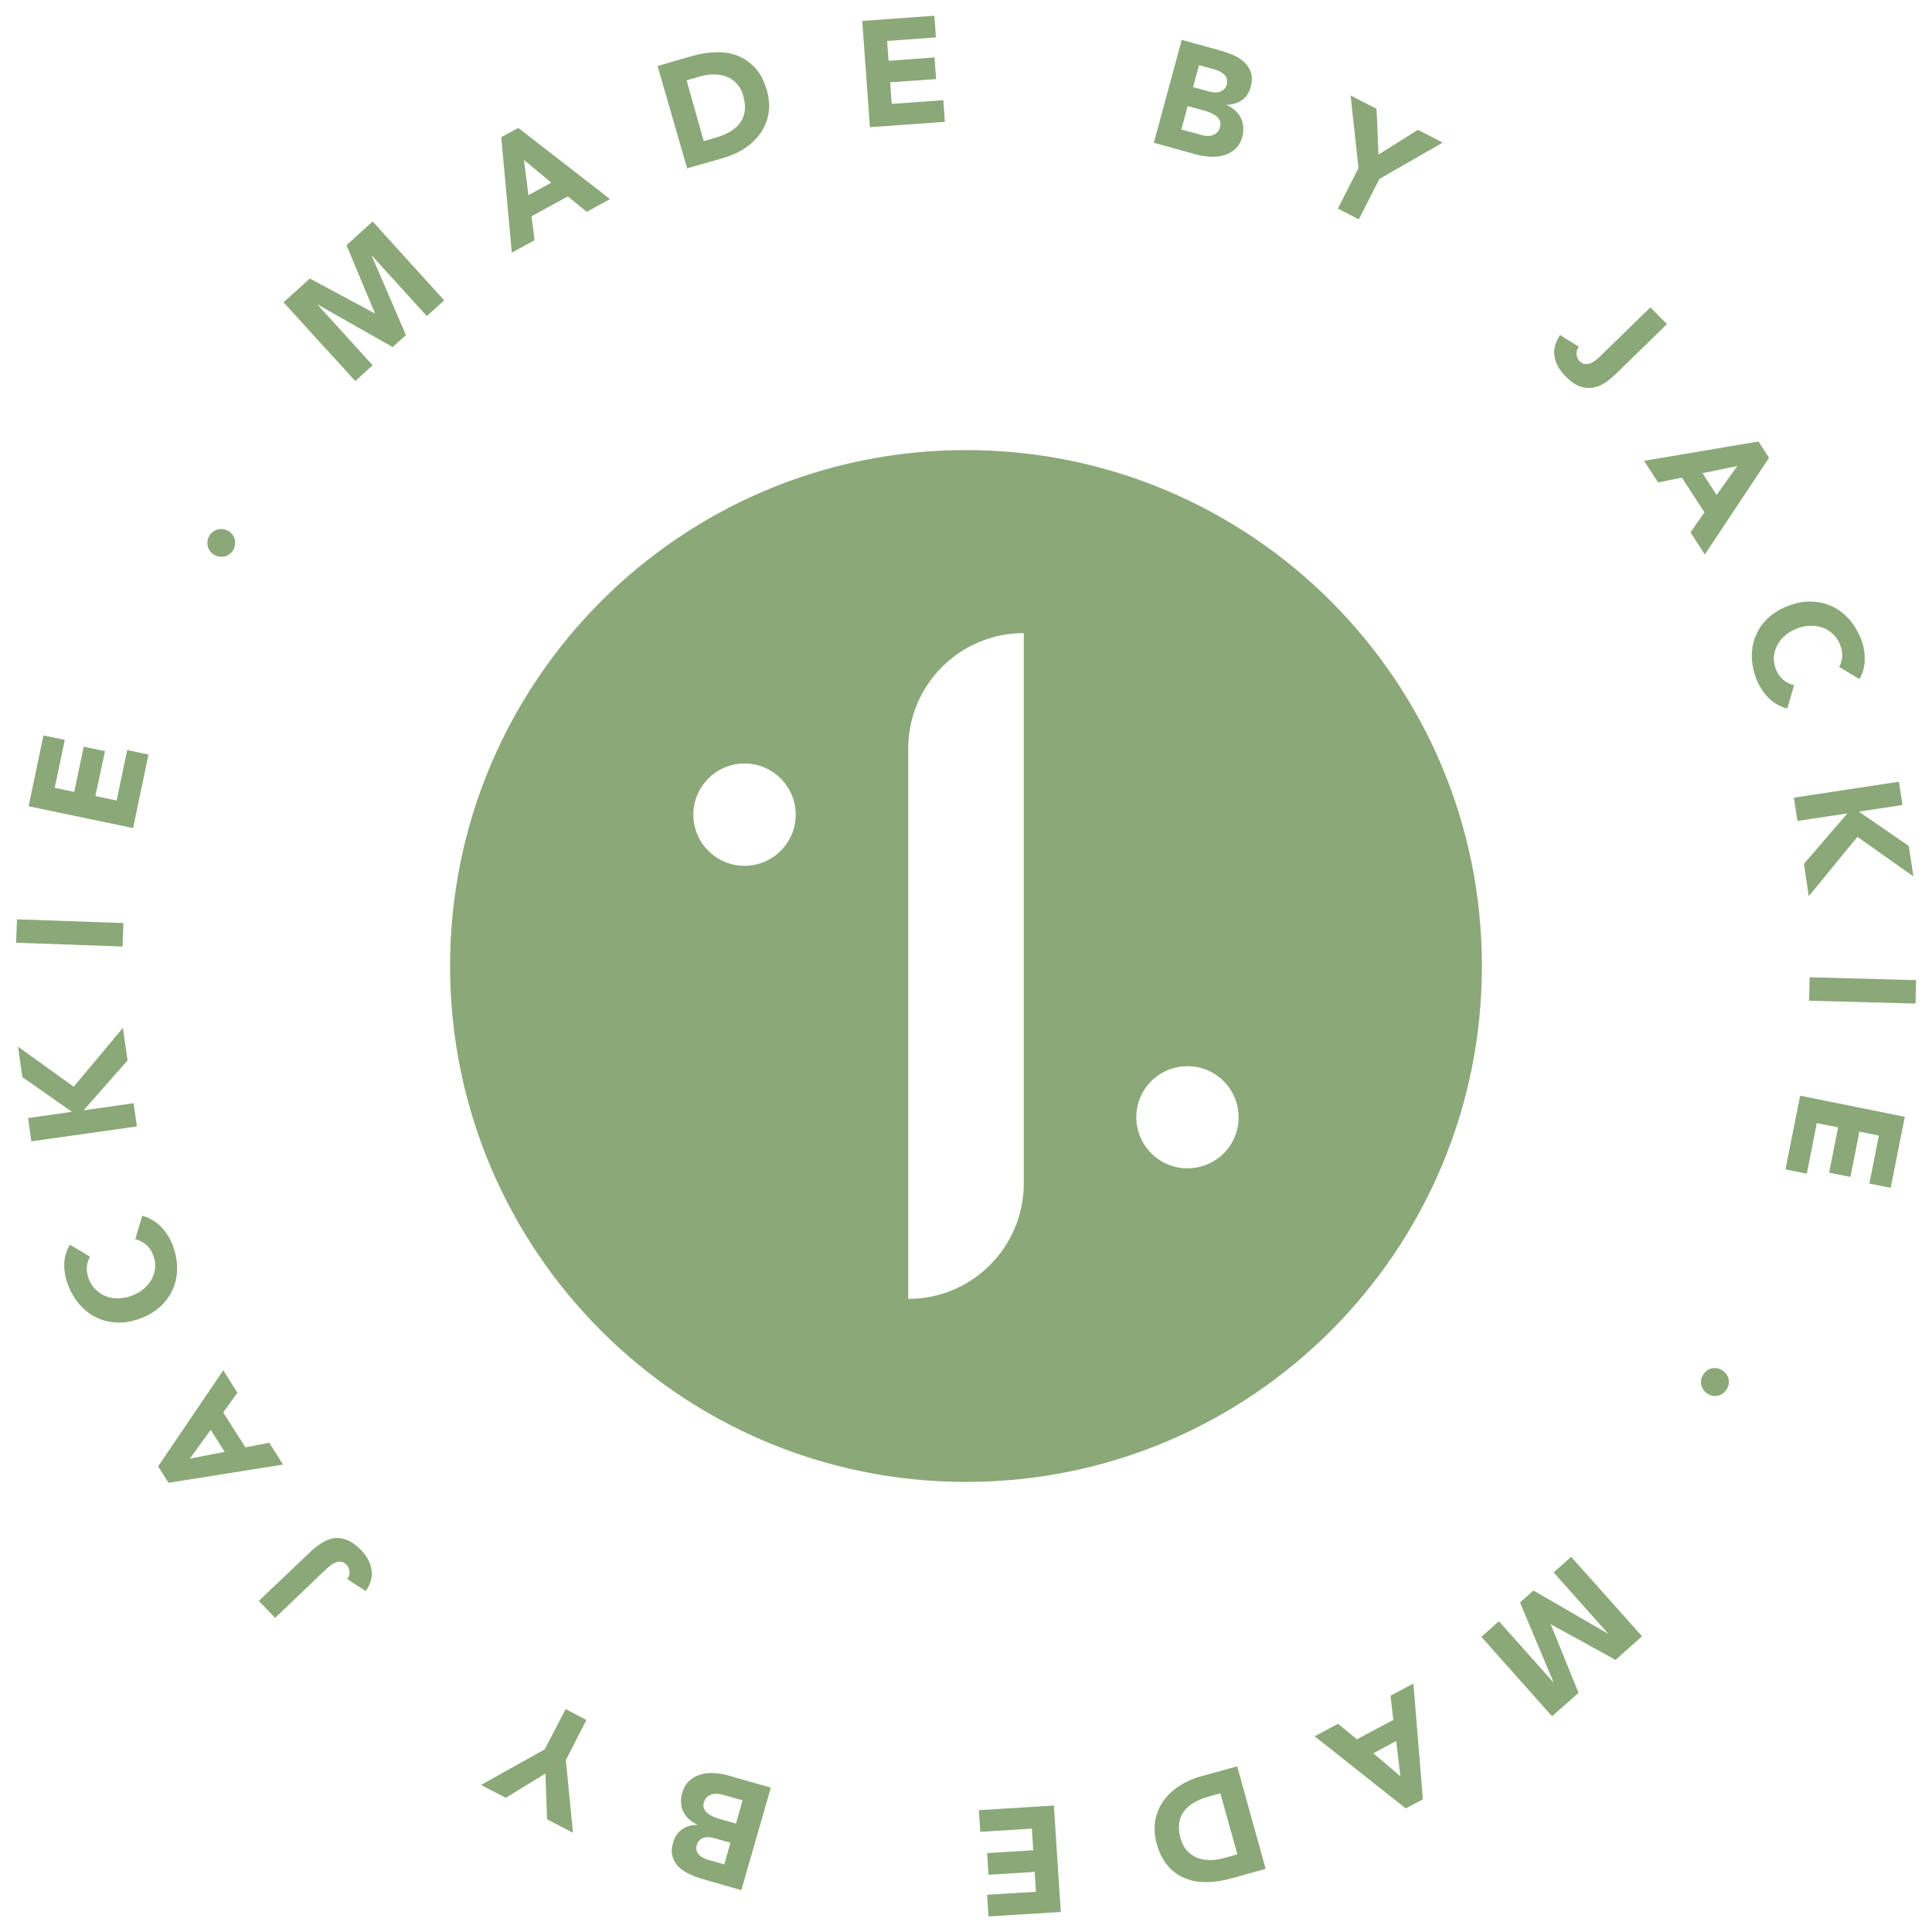 <?xml version="1.0" encoding="utf-8"?>
<!-- Generator: Adobe Illustrator 22.1.0, SVG Export Plug-In . SVG Version: 6.00 Build 0)  -->
<svg version="1.1" id="Layer_1" xmlns="http://www.w3.org/2000/svg" xmlns:xlink="http://www.w3.org/1999/xlink" x="0px" y="0px"
	 viewBox="0 0 1080 1080" style="enable-background:new 0 0 1080 1080;" xml:space="preserve">
<style type="text/css">
	.st0{fill:#8BA878;}
	.st1{fill:none;}
</style>
<g>
	<path class="st0" d="M158.5,169l14.7-13.3l36.3,19.5l0.1-0.1l-15.9-38l14.6-13.3l40,44.1l-9.7,8.8l-30.7-33.8l-0.1,0.1l19.1,44.3
		l-7.4,6.7l-41.8-23.7l-0.1,0.1l30.7,33.8l-9.7,8.8L158.5,169z"/>
	<path class="st0" d="M280.2,76.7l9.5-5.2l51.3,39.8l-13,7.1l-10.6-8.6l-20.3,11.1l1.7,13.4l-12.7,6.9L280.2,76.7z M292.9,89.4
		l2.5,19.7l12.8-7L292.9,89.4z"/>
	<path class="st0" d="M367.6,36.9l18.9-5.5c4.6-1.3,9.1-2.1,13.5-2.2c4.4-0.2,8.5,0.5,12.2,1.9s7,3.7,9.9,6.8
		c2.9,3.1,5,7.3,6.6,12.6c1.3,4.6,1.6,9,0.9,13s-2.2,7.7-4.5,10.9c-2.3,3.3-5.2,6.1-8.7,8.4c-3.5,2.4-7.4,4.1-11.7,5.4l-20.6,5.9
		L367.6,36.9z M393.4,78.9l6.5-1.9c2.9-0.8,5.5-1.9,7.9-3.2c2.3-1.3,4.2-2.9,5.7-4.8c1.4-1.9,2.4-4.1,2.8-6.7
		c0.4-2.5,0.1-5.4-0.8-8.7c-0.8-2.8-2-5.1-3.7-6.9c-1.6-1.8-3.6-3.1-5.7-3.9c-2.2-0.8-4.5-1.2-7.1-1.2s-5.2,0.4-7.8,1.2l-7.4,2.1
		L393.4,78.9z"/>
	<path class="st0" d="M482,11.7l40.3-2.9l0.9,12.1l-27.3,2l0.8,11.1l25.7-1.9l0.9,12.1L497.6,46l0.9,12.1l28.8-2.1l0.9,12.1l-41.9,3
		L482,11.7z"/>
	<path class="st0" d="M660.6,22.3l21.4,5.9c2.5,0.7,4.9,1.5,7.4,2.6c2.4,1,4.5,2.4,6.2,4s2.9,3.5,3.7,5.8c0.7,2.2,0.7,4.9-0.2,8.1
		c-0.9,3.2-2.5,5.7-4.9,7.3s-5.2,2.5-8.4,2.6v0.2c1.8,0.8,3.4,1.8,4.7,3s2.4,2.6,3.1,4.1c0.8,1.5,1.2,3.2,1.4,5
		c0.1,1.8,0,3.6-0.5,5.4c-0.8,3-2.2,5.4-4,7c-1.9,1.7-4,2.8-6.4,3.5s-5,0.9-7.7,0.8c-2.7-0.2-5.3-0.6-7.9-1.3L645,79.8L660.6,22.3z
		 M660.4,72.4l11.4,3.1c1,0.3,2,0.4,3,0.5s2.1-0.1,3-0.4c1-0.3,1.8-0.8,2.6-1.6c0.8-0.7,1.3-1.7,1.6-2.9c0.4-1.4,0.3-2.5-0.1-3.6
		c-0.4-1-1.1-1.9-2-2.6s-1.9-1.3-3.1-1.8c-1.1-0.5-2.2-0.9-3.3-1.2l-9.6-2.6L660.4,72.4z M666.9,48.7l9.2,2.5c1,0.3,2,0.4,3,0.5
		c1,0,2-0.1,2.8-0.4c0.9-0.3,1.7-0.8,2.4-1.4c0.7-0.7,1.2-1.6,1.5-2.7c0.3-1.2,0.3-2.2,0-3.2c-0.3-0.9-0.8-1.7-1.5-2.4
		s-1.5-1.2-2.5-1.7s-2-0.8-2.9-1.1l-8.6-2.4L666.9,48.7z"/>
	<path class="st0" d="M759.4,93.9L755,53.4l14.5,7.4l1.1,25.6l22-13.8l13.9,7.1L771.1,100l-11.5,22.6l-11.7-6L759.4,93.9z"/>
	<path class="st0" d="M903.5,208.8c-2,1.9-4,3.6-6.2,5.1s-4.5,2.4-6.8,2.8c-2.4,0.4-4.9,0.2-7.5-0.8c-2.6-0.9-5.3-2.9-8.1-5.8
		c-3.3-3.4-5.3-7-5.9-10.9c-0.7-3.9,0.4-7.8,3.1-11.9l10.5,6.6c-0.9,1.1-1.4,2.5-1.3,4c0.1,1.5,0.6,2.8,1.6,3.9
		c1.1,1.1,2.1,1.7,3.3,1.7c1.1,0.1,2.2-0.1,3.3-0.6s2.1-1.2,3.1-2c1-0.9,1.9-1.7,2.7-2.5l27.3-26.6l9.2,9.4L903.5,208.8z"/>
	<path class="st0" d="M983,246.8l5.9,9.1L953,310l-8-12.4l7.8-11.2L940.2,267l-13.3,2.7l-7.9-12.1L983,246.8z M971.2,260.5l-19.5,4
		l7.9,12.2L971.2,260.5z"/>
	<path class="st0" d="M1028.1,372.8c1-1.8,1.6-3.7,1.7-5.7c0.1-2.1-0.2-4.2-1.1-6.5s-2.1-4.3-3.8-5.9c-1.6-1.6-3.5-2.9-5.7-3.7
		c-2.1-0.8-4.5-1.3-7-1.2c-2.5,0-5.1,0.5-7.6,1.5c-2.6,1-4.9,2.3-6.7,3.9c-1.9,1.6-3.3,3.5-4.4,5.5s-1.7,4.2-1.9,6.4
		c-0.2,2.3,0.2,4.5,1,6.7c0.9,2.5,2.3,4.5,4.1,6.1c1.8,1.5,3.9,2.6,6.2,3.1l-3.8,13.1c-4.2-1.1-7.8-3.2-10.7-6.2s-5.1-6.5-6.6-10.3
		c-1.6-4.4-2.5-8.6-2.5-12.8c0-4.2,0.7-8.1,2.3-11.7c1.5-3.6,3.8-6.9,6.9-9.7c3.1-2.9,6.8-5.1,11.3-6.8c4.5-1.7,8.8-2.5,13-2.3
		c4.2,0.1,8.1,1.1,11.6,2.8c3.6,1.7,6.7,4.2,9.5,7.3c2.7,3.2,4.9,6.9,6.6,11.3c0.6,1.6,1.1,3.3,1.4,5.1c0.4,1.8,0.5,3.7,0.5,5.6
		s-0.2,3.8-0.7,5.7c-0.5,1.9-1.2,3.8-2.3,5.5L1028.1,372.8z"/>
	<path class="st0" d="M1061.5,437l2,13l-24.4,3.7l27.9,19.2l2.6,17l-31.3-22.1l-27.2,33.2l-2.7-18.1l24.3-28.2l-27.9,4.2l-2-13
		L1061.5,437z"/>
	<path class="st0" d="M1071.1,547.9l-0.3,13.1l-59.5-1.6l0.3-13.1L1071.1,547.9z"/>
	<path class="st0" d="M1064.8,624.3l-7.9,39.7l-11.9-2.4l5.3-26.8l-10.9-2.2l-5,25.3l-11.9-2.4l5-25.3l-11.9-2.4l-5.6,28.3
		l-11.9-2.4l8.2-41.2L1064.8,624.3z"/>
	<path class="st0" d="M962.4,765.8c0.9,0.5,1.7,1.2,2.4,2c0.6,0.8,1.1,1.7,1.4,2.6c0.3,1,0.3,1.9,0.2,3c-0.1,1-0.4,2-1,2.9
		c-0.5,0.9-1.2,1.7-2,2.4c-0.8,0.6-1.7,1.1-2.6,1.4c-1,0.3-1.9,0.3-3,0.2c-1-0.1-2-0.4-2.9-1c-0.9-0.5-1.7-1.2-2.4-2
		c-0.6-0.8-1.1-1.7-1.4-2.6c-0.3-1-0.3-1.9-0.2-3c0.1-1,0.4-2,1-2.9c0.5-0.9,1.2-1.7,2-2.4s1.7-1.1,2.6-1.4c1-0.3,1.9-0.3,3-0.2
		C960.5,764.9,961.4,765.2,962.4,765.8z"/>
	<path class="st0" d="M917.9,914.7l-14.8,13.2L867,908l-0.1,0.1l15.5,38.2l-14.8,13.1L828.1,915l9.8-8.7l30.4,34.1l0.1-0.1
		l-18.7-44.5l7.5-6.7l41.6,24.1l0.1-0.1L868.5,879l9.8-8.7L917.9,914.7z"/>
	<path class="st0" d="M795.4,1005.8l-9.6,5.1l-50.9-40.3l13.1-7l10.5,8.7l20.4-10.9l-1.6-13.5l12.8-6.8L795.4,1005.8z M782.8,992.9
		l-2.3-19.7l-12.8,6.9L782.8,992.9z"/>
	<path class="st0" d="M707.5,1044.7l-19,5.3c-4.6,1.3-9.1,2-13.5,2.1s-8.5-0.5-12.2-2c-3.7-1.4-7-3.7-9.8-6.9
		c-2.8-3.2-5-7.4-6.4-12.6c-1.3-4.6-1.5-9-0.8-13c0.8-4,2.3-7.7,4.6-10.9s5.2-6,8.8-8.3c3.5-2.3,7.4-4.1,11.7-5.3l20.7-5.7
		L707.5,1044.7z M682.2,1002.5l-6.6,1.8c-2.9,0.8-5.5,1.9-7.9,3.2c-2.3,1.3-4.2,2.9-5.7,4.8c-1.5,1.9-2.4,4.1-2.8,6.6
		c-0.4,2.5-0.2,5.4,0.7,8.7c0.8,2.8,2,5.1,3.6,6.9s3.5,3.1,5.7,4s4.5,1.3,7.1,1.3s5.2-0.4,7.9-1.1l7.5-2.1L682.2,1002.5z"/>
	<path class="st0" d="M593,1068.8l-40.4,2.5l-0.8-12.1l27.3-1.7l-0.7-11.1l-25.8,1.6l-0.8-12.1l25.8-1.6l-0.8-12.1L548,1024
		l-0.8-12.1l41.9-2.6L593,1068.8z"/>
	<path class="st0" d="M414.4,1056.6l-21.3-6.1c-2.5-0.7-4.9-1.6-7.3-2.7s-4.5-2.4-6.2-4s-2.9-3.6-3.6-5.8c-0.7-2.2-0.6-4.9,0.3-8.1
		s2.6-5.7,5-7.3c2.4-1.6,5.2-2.5,8.5-2.5v-0.2c-1.8-0.8-3.4-1.8-4.7-3c-1.3-1.2-2.4-2.6-3.1-4.1c-0.8-1.5-1.2-3.2-1.3-5
		c-0.1-1.8,0.1-3.6,0.6-5.4c0.9-3,2.2-5.4,4.1-7c1.9-1.7,4-2.8,6.4-3.5s5-0.9,7.7-0.7s5.3,0.6,7.9,1.4l23.5,6.7L414.4,1056.6z
		 M408.3,1030.1l-9.1-2.6c-1-0.3-2-0.4-3-0.5s-2,0.1-2.8,0.3s-1.7,0.7-2.4,1.4c-0.7,0.7-1.2,1.6-1.5,2.7c-0.3,1.2-0.4,2.2-0.1,3.2
		c0.3,0.9,0.8,1.7,1.5,2.4c0.7,0.7,1.5,1.2,2.5,1.7s1.9,0.9,2.9,1.1l8.6,2.4L408.3,1030.1z M415.1,1006.4l-11.3-3.2
		c-1-0.3-2-0.4-3-0.5s-2.1,0.1-3,0.4c-1,0.3-1.8,0.8-2.6,1.5c-0.8,0.7-1.3,1.7-1.7,2.9c-0.4,1.3-0.4,2.5,0.1,3.6
		c0.4,1,1.1,1.9,2,2.6c0.9,0.7,1.9,1.3,3.1,1.8c1.1,0.5,2.2,0.9,3.2,1.2l9.5,2.7L415.1,1006.4z"/>
	<path class="st0" d="M316.3,983.9l4,40.6l-14.5-7.5l-0.9-25.6l-22.2,13.6l-13.8-7.2l35.6-19.9l11.7-22.5l11.6,6.1L316.3,983.9z"/>
	<path class="st0" d="M173.3,867.7c2-1.9,4.1-3.6,6.3-5s4.5-2.4,6.8-2.8c2.4-0.4,4.9-0.1,7.4,0.9c2.6,1,5.3,2.9,8.1,5.8
		c3.3,3.4,5.2,7.1,5.8,11s-0.5,7.8-3.2,11.8l-10.4-6.7c0.9-1.1,1.4-2.5,1.3-4c-0.1-1.5-0.6-2.8-1.6-3.9c-1-1.1-2.1-1.7-3.3-1.8
		c-1.1-0.1-2.2,0.1-3.3,0.6s-2.1,1.2-3.1,2s-1.9,1.7-2.7,2.4l-27.6,26.4l-9.1-9.5L173.3,867.7z"/>
	<path class="st0" d="M94.2,828.9l-5.8-9.2l36.4-53.7l7.9,12.5l-7.9,11.1l12.4,19.5l13.3-2.6l7.7,12.2L94.2,828.9z M106.1,815.4
		l19.5-3.8l-7.8-12.3L106.1,815.4z"/>
	<path class="st0" d="M50.3,702.5c-1,1.8-1.6,3.7-1.8,5.7c-0.1,2.1,0.2,4.2,1.1,6.6c0.8,2.3,2.1,4.3,3.7,5.9
		c1.6,1.6,3.5,2.9,5.6,3.8c2.1,0.9,4.5,1.3,7,1.3c2.5,0,5.1-0.5,7.6-1.4c2.6-1,4.9-2.3,6.8-3.9c1.9-1.6,3.4-3.4,4.5-5.4
		s1.7-4.1,1.9-6.4c0.2-2.2-0.1-4.5-0.9-6.7c-0.9-2.5-2.3-4.6-4-6.1c-1.8-1.6-3.8-2.6-6.2-3.2l3.9-13.1c4.2,1.2,7.7,3.3,10.6,6.3
		c2.9,3.1,5.1,6.5,6.5,10.3c1.6,4.4,2.4,8.6,2.4,12.8s-0.8,8.1-2.4,11.7c-1.6,3.6-3.9,6.8-7,9.7c-3.1,2.8-6.9,5.1-11.3,6.7
		c-4.5,1.6-8.8,2.4-13,2.2s-8-1.1-11.6-2.9c-3.5-1.7-6.7-4.2-9.4-7.4s-4.9-7-6.5-11.3c-0.6-1.6-1-3.3-1.4-5.1
		c-0.3-1.8-0.5-3.7-0.5-5.6c0-1.9,0.3-3.8,0.8-5.7s1.3-3.8,2.4-5.5L50.3,702.5z"/>
	<path class="st0" d="M17.5,638l-1.8-13l24.5-3.5l-27.7-19.4l-2.4-17l31.1,22.4l27.5-32.9l2.6,18.2l-24.6,27.9l28-4l1.8,13L17.5,638
		z"/>
	<path class="st0" d="M9,527l0.5-13.1L69,516l-0.5,13.1L9,527z"/>
	<path class="st0" d="M16,450.7l8.3-39.6l11.9,2.5l-5.6,26.8l10.9,2.3l5.3-25.3l11.9,2.5L53.3,445l11.9,2.5l5.9-28.2l11.9,2.5
		l-8.6,41.1L16,450.7z"/>
	<path class="st0" d="M119.8,310.2c-0.9-0.5-1.7-1.2-2.3-2c-0.6-0.8-1.1-1.7-1.3-2.7c-0.3-1-0.3-1.9-0.2-3c0.1-1,0.5-2,1-2.9
		s1.2-1.7,2-2.3c0.8-0.6,1.7-1.1,2.7-1.3c1-0.3,1.9-0.3,3-0.2c1,0.1,2,0.5,2.9,1s1.7,1.2,2.3,2c0.6,0.8,1.1,1.7,1.3,2.7
		c0.3,1,0.3,1.9,0.2,3c-0.1,1-0.5,2-1,2.9s-1.2,1.7-2,2.3c-0.8,0.6-1.7,1.1-2.7,1.3c-1,0.3-1.9,0.3-3,0.2
		C121.7,311,120.7,310.7,119.8,310.2z"/>
</g>
<line class="st1" x1="533.1" y1="529.3" x2="546.9" y2="550.7"/>
<path class="st0" d="M540,251.6c-159.3,0-288.4,129.1-288.4,288.4S380.7,828.4,540,828.4S828.4,699.3,828.4,540
	S699.3,251.6,540,251.6z M416.2,484c-15.8,0-28.6-12.8-28.6-28.6s12.8-28.6,28.6-28.6s28.6,12.8,28.6,28.6S432,484,416.2,484z
	 M572.3,661.5c0,35.7-28.9,64.6-64.6,64.6l0,0V418.5c0-35.7,28.9-64.6,64.6-64.6l0,0V661.5z M663.8,653.1
	c-15.8,0-28.6-12.8-28.6-28.6S648,596,663.8,596s28.6,12.8,28.6,28.6S679.6,653.1,663.8,653.1z"/>
</svg>
